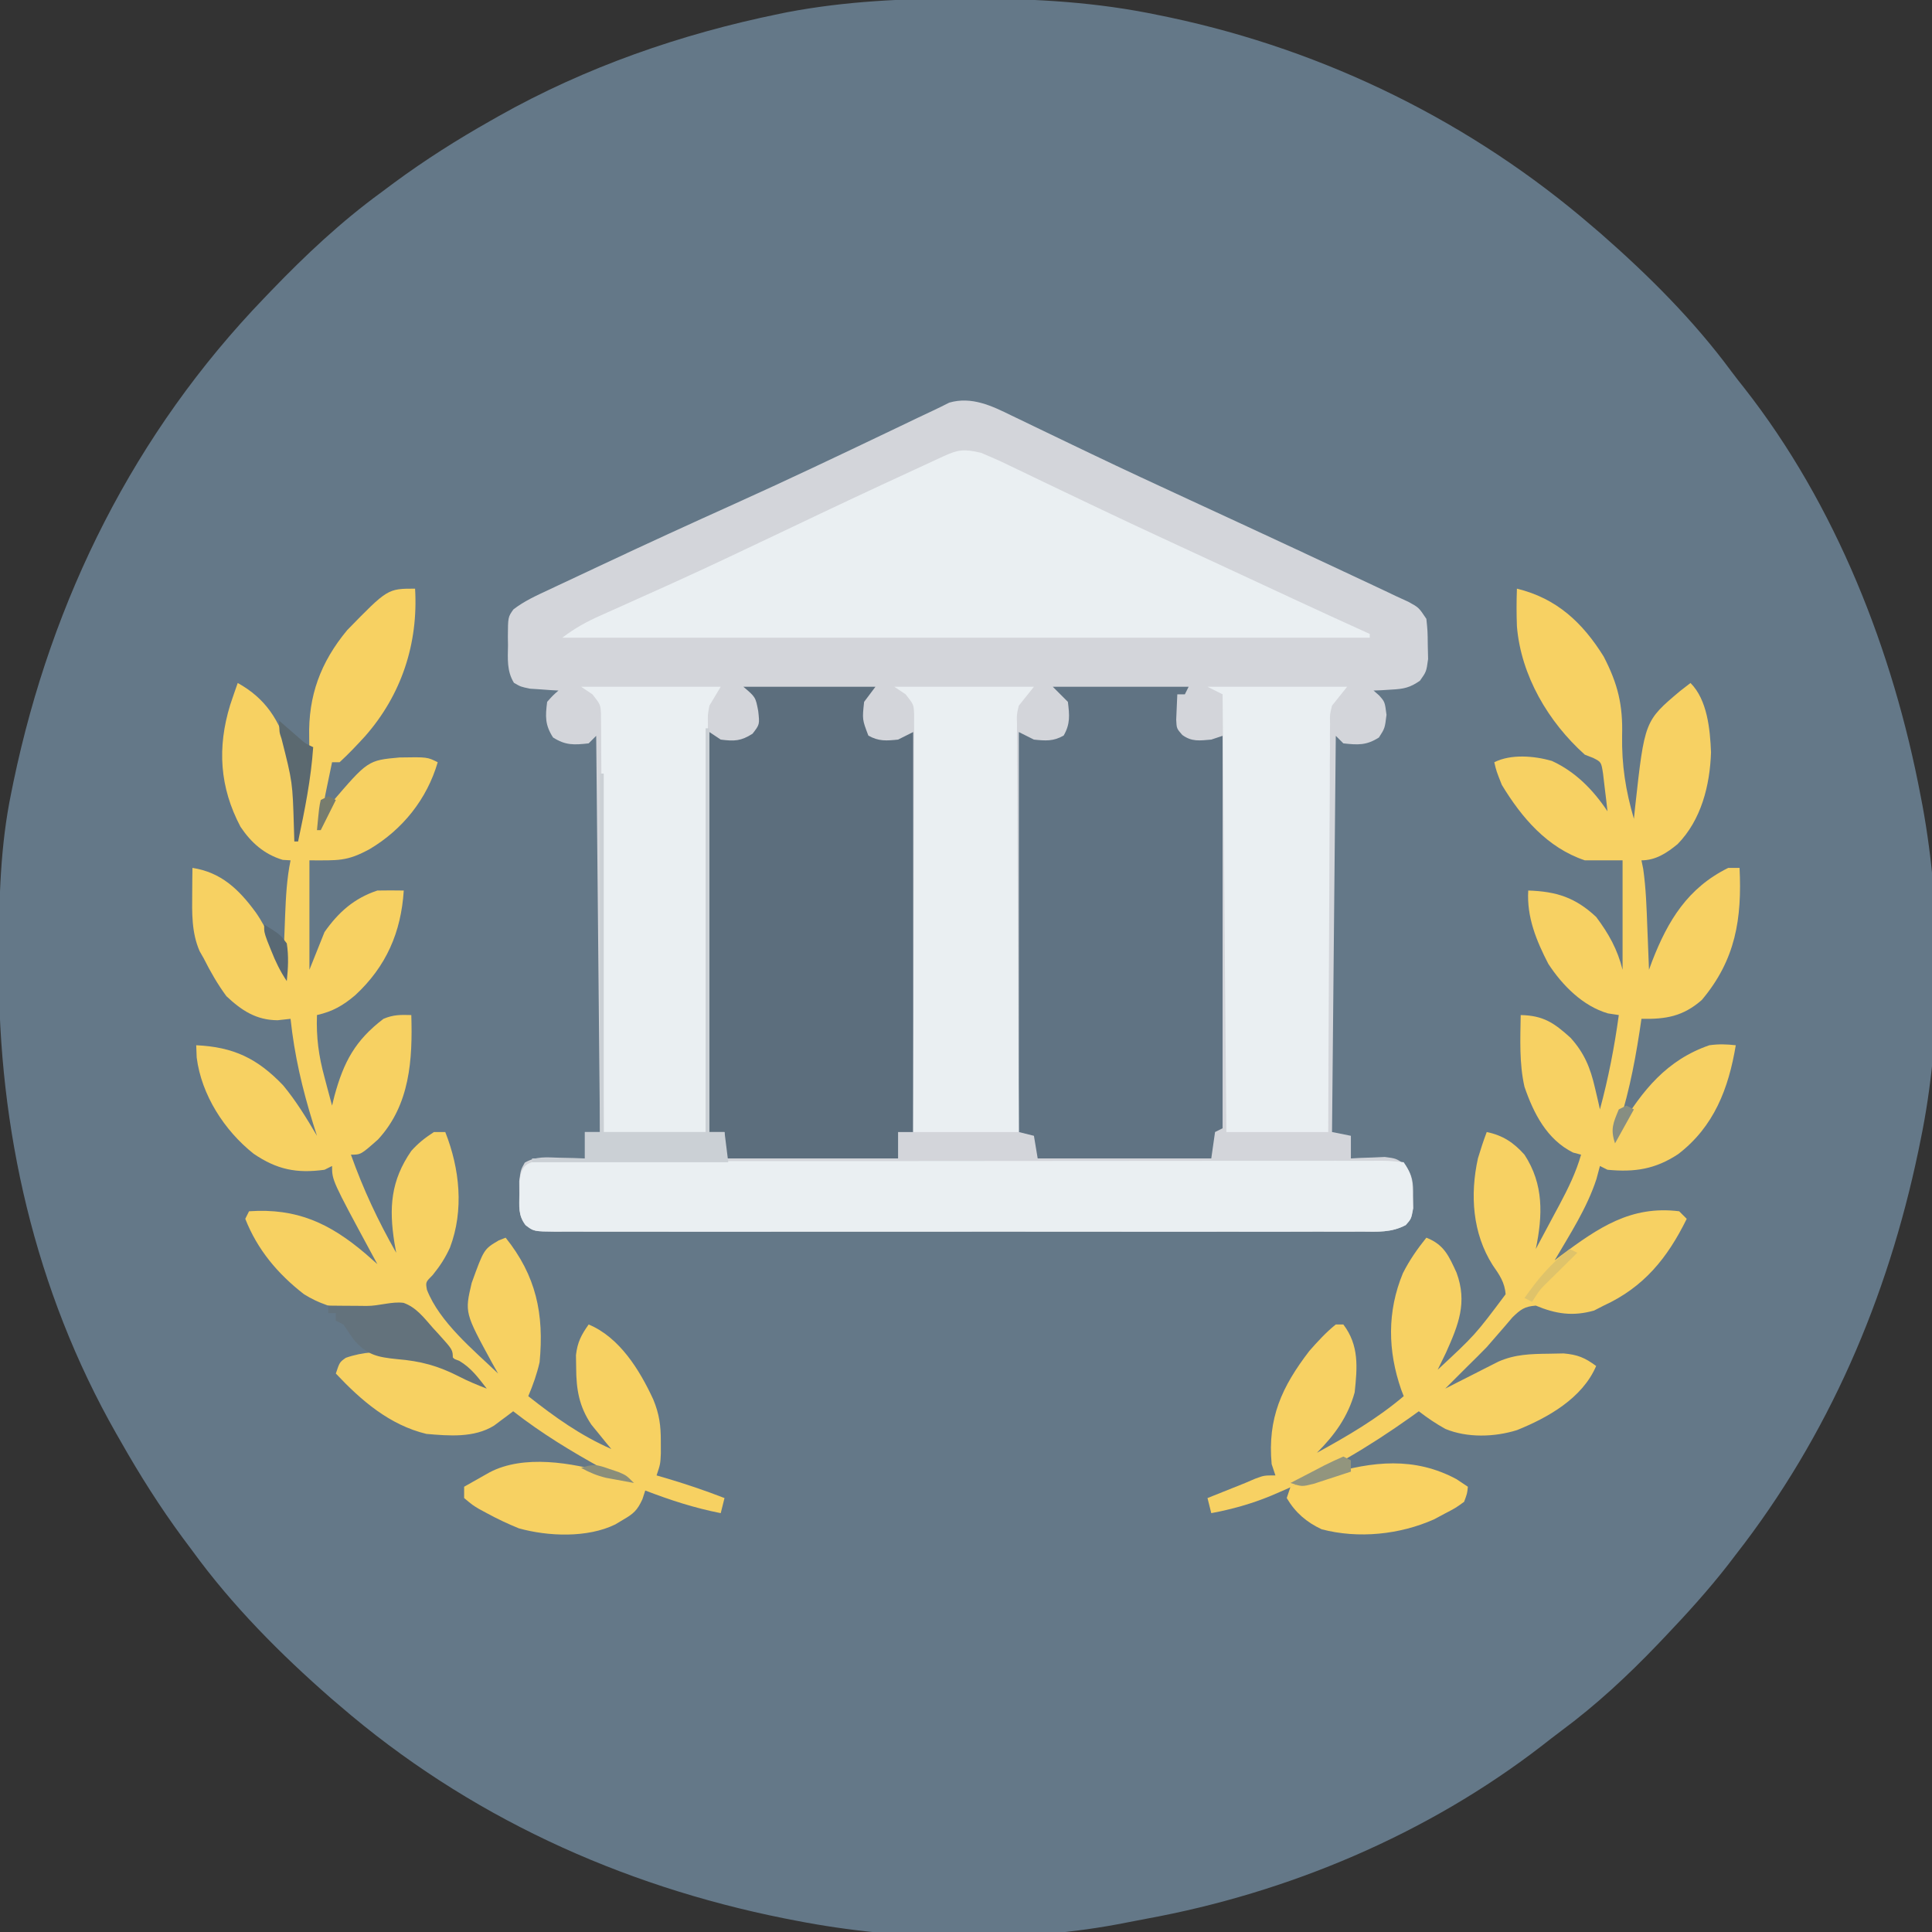 <?xml version="1.0" encoding="UTF-8"?>
<svg version="1.1" xmlns="http://www.w3.org/2000/svg" width="512" height="512">
<rect width="100%" height="100%" fill="#333333" stroke="none"/>
<path d="M0 0 C1.514 0.001 1.514 0.001 3.059 0.002 C19.575 0.042 35.477 0.97 51.688 4.375 C52.703 4.584 53.718 4.793 54.764 5.008 C96.073 13.785 134.713 32.786 166.688 60.375 C167.444 61.021 168.201 61.667 168.98 62.332 C181.609 73.395 193.531 85.272 203.508 98.794 C204.622 100.287 205.777 101.748 206.934 103.207 C231.227 134.17 246.42 172.97 253.688 211.375 C253.935 212.658 253.935 212.658 254.188 213.967 C259.295 241.875 259.441 274.566 253.688 302.375 C253.489 303.353 253.29 304.331 253.085 305.338 C244.915 344.383 229.296 380.841 204.688 412.375 C204.003 413.271 203.319 414.167 202.613 415.09 C197.345 421.854 191.598 428.172 185.688 434.375 C184.83 435.276 184.83 435.276 183.955 436.194 C175.947 444.543 167.723 452.188 158.425 459.078 C156.704 460.363 155.011 461.679 153.32 463.004 C122.912 486.49 86.058 502.019 48.358 508.887 C46.658 509.198 44.96 509.523 43.267 509.867 C15.72 515.407 -16.805 514.767 -44.312 509.375 C-45.851 509.077 -45.851 509.077 -47.421 508.773 C-91.05 500.046 -131.53 481.516 -165.312 452.375 C-166.058 451.741 -166.803 451.107 -167.57 450.453 C-181.075 438.642 -193.747 425.891 -204.312 411.375 C-205.169 410.225 -206.026 409.075 -206.883 407.926 C-212.924 399.734 -218.295 391.227 -223.312 382.375 C-223.709 381.684 -224.106 380.992 -224.515 380.28 C-246.079 342.387 -255.794 299.579 -255.625 256.25 C-255.623 255.256 -255.621 254.262 -255.618 253.237 C-255.568 238.769 -255.271 224.588 -252.312 210.375 C-252.114 209.399 -251.915 208.422 -251.71 207.417 C-241.589 159.037 -219.672 115.049 -185.312 79.375 C-184.68 78.716 -184.048 78.056 -183.397 77.377 C-174.253 67.889 -164.955 59.149 -154.312 51.375 C-153.161 50.517 -152.01 49.659 -150.859 48.801 C-142.67 42.763 -134.167 37.38 -125.312 32.375 C-124.605 31.973 -123.898 31.571 -123.169 31.156 C-100.034 18.131 -74.863 9.382 -48.875 4.062 C-48.156 3.915 -47.437 3.768 -46.697 3.616 C-31.17 0.665 -15.769 -0.032 0 0 Z " fill="#647888" transform="translate(255.312,-0.375)"/>
<path d="M0 0 C1.016 0.486 1.016 0.486 2.052 0.982 C3.52 1.686 4.986 2.394 6.451 3.105 C9.628 4.65 12.816 6.173 16.003 7.697 C17.694 8.505 19.384 9.315 21.073 10.125 C29.693 14.255 38.363 18.274 47.041 22.28 C51.335 24.262 55.626 26.248 59.918 28.234 C61.169 28.813 61.169 28.813 62.445 29.404 C70.998 33.364 79.536 37.352 88.07 41.352 C88.741 41.665 89.411 41.979 90.102 42.303 C91.981 43.183 93.86 44.064 95.738 44.945 C97.311 45.683 97.311 45.683 98.915 46.436 C99.894 46.903 100.874 47.37 101.883 47.852 C102.958 48.345 104.034 48.838 105.142 49.346 C107.883 50.852 107.883 50.852 109.883 53.852 C110.219 57.066 110.219 57.066 110.258 60.789 C110.286 62.015 110.315 63.241 110.344 64.504 C109.883 67.852 109.883 67.852 108.188 70.246 C105.506 72.114 103.872 72.431 100.633 72.602 C99.741 72.658 98.849 72.715 97.93 72.773 C97.254 72.799 96.579 72.825 95.883 72.852 C96.369 73.276 96.855 73.7 97.355 74.137 C98.883 75.852 98.883 75.852 99.32 79.289 C98.883 82.852 98.883 82.852 97.32 85.289 C94.011 87.411 91.738 87.28 87.883 86.852 C87.223 86.192 86.563 85.532 85.883 84.852 C85.553 119.502 85.223 154.152 84.883 189.852 C86.533 190.182 88.183 190.512 89.883 190.852 C89.883 192.832 89.883 194.812 89.883 196.852 C90.703 196.805 91.522 196.759 92.367 196.711 C93.445 196.675 94.522 196.639 95.633 196.602 C96.7 196.555 97.767 196.509 98.867 196.461 C101.883 196.852 101.883 196.852 104.242 198.488 C106.317 201.476 106.419 203.299 106.383 206.914 C106.398 208.478 106.398 208.478 106.414 210.074 C105.883 212.852 105.883 212.852 104.422 214.501 C100.587 216.541 97.009 216.265 92.728 216.233 C91.792 216.237 90.855 216.242 89.891 216.247 C86.745 216.259 83.6 216.249 80.455 216.24 C78.203 216.244 75.951 216.249 73.699 216.256 C67.578 216.269 61.456 216.264 55.334 216.255 C48.936 216.247 42.538 216.254 36.14 216.259 C24.707 216.265 13.274 216.255 1.84 216.24 C-8.53 216.227 -18.901 216.229 -29.271 216.243 C-41.311 216.259 -53.35 216.265 -65.389 216.256 C-71.764 216.251 -78.138 216.251 -84.512 216.26 C-90.503 216.269 -96.494 216.263 -102.485 216.246 C-104.688 216.242 -106.891 216.243 -109.094 216.25 C-112.093 216.258 -115.091 216.248 -118.09 216.233 C-119.409 216.243 -119.409 216.243 -120.755 216.253 C-126.674 216.195 -126.674 216.195 -128.838 214.517 C-130.837 211.914 -130.514 209.573 -130.492 206.352 C-130.504 204.635 -130.504 204.635 -130.516 202.883 C-130.117 199.852 -130.117 199.852 -129.043 197.957 C-126.037 196.232 -123.351 196.57 -119.93 196.664 C-118.021 196.705 -118.021 196.705 -116.074 196.746 C-115.098 196.781 -114.123 196.816 -113.117 196.852 C-113.117 194.542 -113.117 192.232 -113.117 189.852 C-111.797 189.852 -110.477 189.852 -109.117 189.852 C-109.447 155.202 -109.777 120.552 -110.117 84.852 C-111.107 85.842 -111.107 85.842 -112.117 86.852 C-115.972 87.28 -118.245 87.411 -121.555 85.289 C-123.697 81.946 -123.613 79.747 -123.117 75.852 C-121.59 74.137 -121.59 74.137 -120.117 72.852 C-120.804 72.814 -121.491 72.777 -122.199 72.738 C-123.1 72.673 -124.001 72.607 -124.93 72.539 C-125.823 72.481 -126.716 72.423 -127.637 72.363 C-130.117 71.852 -130.117 71.852 -131.918 70.809 C-133.835 67.68 -133.549 64.406 -133.492 60.852 C-133.504 60.127 -133.515 59.403 -133.527 58.656 C-133.498 53.391 -133.498 53.391 -132.058 51.353 C-129.175 49.123 -125.958 47.677 -122.672 46.148 C-121.923 45.794 -121.174 45.44 -120.403 45.075 C-117.935 43.911 -115.464 42.756 -112.992 41.602 C-111.259 40.787 -109.527 39.972 -107.794 39.156 C-96.499 33.85 -85.155 28.656 -73.777 23.529 C-59.791 17.223 -45.939 10.641 -32.1 4.02 C-31.272 3.624 -30.444 3.229 -29.591 2.821 C-28.04 2.08 -26.49 1.337 -24.94 0.592 C-23.584 -0.056 -22.225 -0.698 -20.863 -1.331 C-19.412 -2.01 -17.979 -2.726 -16.55 -3.45 C-10.615 -5.154 -5.275 -2.602 0 0 Z " fill="#D3D5DA" transform="translate(268.117,110.148)"/>
<path d="M0 0 C0.868 14.535 -3.599 28.15 -13.252 39.109 C-15.437 41.503 -17.614 43.802 -20 46 C-20.66 46 -21.32 46 -22 46 C-22.337 47.603 -22.669 49.208 -23 50.812 C-23.278 52.152 -23.278 52.152 -23.562 53.52 C-24.087 56.073 -24.087 56.073 -24 59 C-23.443 58.325 -22.886 57.649 -22.312 56.953 C-12.516 45.502 -12.516 45.502 -4.125 44.738 C3.228 44.614 3.228 44.614 6 46 C3.159 55.757 -3.282 63.812 -12 69 C-18.111 72.333 -20.343 72 -28 72 C-28 81.57 -28 91.14 -28 101 C-26.68 97.7 -25.36 94.4 -24 91 C-20.3 85.741 -16.158 82.053 -10 80 C-7.667 79.96 -5.333 79.956 -3 80 C-3.701 91.044 -7.642 100.143 -15.875 107.75 C-19.073 110.463 -21.845 112.065 -26 113 C-26.212 118.889 -25.553 123.833 -24 129.5 C-23.809 130.227 -23.618 130.954 -23.422 131.703 C-22.957 133.471 -22.48 135.236 -22 137 C-21.792 136.154 -21.585 135.309 -21.371 134.438 C-18.912 125.382 -15.847 119.693 -8.375 114 C-5.721 112.882 -3.848 112.924 -1 113 C-0.64 124.819 -1.346 136.787 -9.812 145.965 C-14.37 150 -14.37 150 -17 150 C-13.731 159.203 -9.815 167.522 -5 176 C-5.157 175.118 -5.315 174.237 -5.477 173.328 C-6.935 164.055 -6.452 156.895 -1 149 C0.922 146.867 2.558 145.592 5 144 C5.99 144 6.98 144 8 144 C11.84 153.715 12.998 164.7 9.25 174.625 C7.94 177.461 6.671 179.409 4.688 181.875 C2.776 183.786 2.776 183.786 3.145 185.809 C6.505 194.417 15.442 201.721 22 208 C21.495 207.105 20.989 206.211 20.469 205.289 C13.147 191.875 13.147 191.875 15 184 C18.241 175.038 18.241 175.038 22.172 172.719 C22.775 172.482 23.378 172.244 24 172 C32.063 182.078 34.228 192.168 33 205 C32.255 208.223 31.289 210.94 30 214 C37.038 219.551 43.751 224.368 52 228 C51.518 227.42 51.036 226.84 50.539 226.242 C49.907 225.461 49.276 224.68 48.625 223.875 C47.999 223.109 47.372 222.344 46.727 221.555 C43.458 216.718 42.708 212.204 42.688 206.438 C42.671 205.343 42.654 204.249 42.637 203.121 C43.036 199.688 44.025 197.798 46 195 C54.22 198.43 59.53 207.095 63.125 214.871 C64.733 218.783 65.135 221.787 65.125 226 C65.129 227.578 65.129 227.578 65.133 229.188 C65 232 65 232 64 235 C64.629 235.182 65.258 235.364 65.906 235.551 C71.371 237.156 76.692 238.936 82 241 C81.67 242.32 81.34 243.64 81 245 C74.042 243.631 67.614 241.547 61 239 C60.625 240.152 60.625 240.152 60.242 241.328 C58.862 244.297 57.909 245.132 55.125 246.75 C54.447 247.157 53.769 247.565 53.07 247.984 C45.702 251.599 35.271 251.189 27.492 249.023 C24.556 247.824 21.784 246.518 19 245 C18.317 244.631 17.634 244.263 16.93 243.883 C15.25 242.875 15.25 242.875 13 241 C13 240.01 13 239.02 13 238 C14.436 237.184 15.874 236.373 17.312 235.562 C18.113 235.11 18.914 234.658 19.738 234.191 C28.79 229.423 41.546 231.646 50.938 234.344 C51.618 234.56 52.299 234.777 53 235 C51.973 234.443 50.945 233.886 49.887 233.312 C41.476 228.699 33.588 223.9 26 218 C25.541 218.349 25.082 218.699 24.609 219.059 C23.996 219.514 23.382 219.969 22.75 220.438 C22.147 220.89 21.543 221.342 20.922 221.809 C15.635 225.086 8.985 224.518 3 224 C-6.747 221.652 -14.274 215.16 -21 208 C-20 205 -20 205 -18.371 203.84 C-9.292 200.624 0.599 202.971 9.098 206.613 C12.084 208.04 15.048 209.504 18 211 C17.504 210.588 17.007 210.175 16.496 209.75 C11.512 205.513 7.181 201.023 3 196 C2.49 195.393 1.979 194.786 1.453 194.16 C0.296 192.779 -0.853 191.39 -2 190 C-2.688 190.156 -3.377 190.312 -4.086 190.473 C-13.259 192.133 -21.432 191.99 -29.461 186.969 C-36.39 181.596 -41.787 175.179 -45 167 C-44.505 166.01 -44.505 166.01 -44 165 C-31.366 164.135 -22.684 168.122 -13.125 176.25 C-12.08 177.163 -11.038 178.079 -10 179 C-10.531 178.022 -11.062 177.043 -11.609 176.035 C-22 156.793 -22 156.793 -22 153 C-22.66 153.33 -23.32 153.66 -24 154 C-31.399 155.015 -36.612 153.957 -42.785 149.754 C-50.521 143.628 -56.624 134.168 -57.875 124.25 C-57.937 122.641 -57.937 122.641 -58 121 C-48.138 121.457 -41.791 124.478 -34.965 131.629 C-31.517 135.79 -28.735 140.35 -26 145 C-26.338 143.935 -26.675 142.87 -27.023 141.773 C-29.888 132.526 -31.975 123.655 -33 114 C-34.702 114.186 -34.702 114.186 -36.438 114.375 C-42.107 114.335 -45.944 111.809 -50 108 C-52.344 104.821 -54.227 101.524 -56 98 C-56.543 97.045 -56.543 97.045 -57.098 96.07 C-59.254 91.123 -59.113 85.936 -59.062 80.625 C-59.053 79.38 -59.044 78.135 -59.035 76.852 C-59.024 75.911 -59.012 74.97 -59 74 C-51.404 75.17 -46.702 79.683 -42.25 85.75 C-38.946 90.466 -37.032 95.65 -35 101 C-34.975 100.335 -34.95 99.669 -34.924 98.984 C-34.807 95.947 -34.685 92.911 -34.562 89.875 C-34.523 88.828 -34.484 87.782 -34.443 86.703 C-34.239 81.728 -34.007 76.892 -33 72 C-33.681 71.959 -34.361 71.918 -35.062 71.875 C-39.94 70.422 -43.445 67.327 -46.266 63.105 C-51.802 52.633 -52.462 42.107 -49 30.812 C-48.349 28.87 -47.687 26.93 -47 25 C-39.553 29.115 -35.898 34.957 -33.543 43.02 C-33.364 43.673 -33.185 44.327 -33 45 C-32.67 45.99 -32.34 46.98 -32 48 C-31.775 50.226 -31.592 52.456 -31.438 54.688 C-31.354 55.867 -31.27 57.046 -31.184 58.262 C-31.123 59.165 -31.062 60.069 -31 61 C-28.829 53.571 -27.82 47.064 -28.062 39.375 C-28.328 28.397 -25.053 19.516 -18 11 C-7.27 0 -7.27 0 0 0 Z " fill="#F7D162" transform="translate(110,156)"/>
<path d="M0 0 C10.483 2.548 17.366 8.938 23 18 C26.743 25.247 28.1 30.779 27.875 38.938 C27.747 46.722 28.808 53.497 31 61 C31.11 59.949 31.219 58.899 31.332 57.816 C33.844 35.048 33.844 35.048 43.25 27.125 C44.157 26.424 45.065 25.723 46 25 C50.458 29.458 51.196 37.279 51.438 43.375 C51.148 52.148 48.847 61.295 42.586 67.699 C39.722 70.048 36.775 72 33 72 C33.23 73.118 33.23 73.118 33.465 74.258 C34.208 79.453 34.366 84.635 34.562 89.875 C34.606 90.945 34.649 92.015 34.693 93.117 C34.799 95.745 34.901 98.372 35 101 C35.28 100.238 35.559 99.476 35.848 98.691 C40.037 87.901 45.316 79.28 56 74 C56.99 74 57.98 74 59 74 C59.653 87.439 57.983 98.331 49 109 C44.012 113.36 39.506 114.123 33 114 C32.83 115.149 32.66 116.297 32.484 117.48 C31.023 126.969 29.164 135.91 26 145 C26.413 144.299 26.825 143.597 27.25 142.875 C33.293 132.947 39.685 124.906 51 121 C53.51 120.655 55.462 120.724 58 121 C56.083 132.484 52.243 142.559 42.738 149.852 C36.63 153.887 31.153 154.68 24 154 C23.34 153.67 22.68 153.34 22 153 C21.536 154.732 21.536 154.732 21.062 156.5 C18.548 164.179 14.062 171.06 10 178 C10.54 177.589 11.08 177.178 11.637 176.754 C21.558 169.391 30.164 163.404 43 165 C43.66 165.66 44.32 166.32 45 167 C39.887 177.398 33.647 185.108 23 190 C22.154 190.433 21.309 190.866 20.438 191.312 C14.809 192.9 10.327 192.22 5 190 C2.009 190.232 1.003 190.997 -1.184 193.109 C-1.927 193.981 -2.671 194.852 -3.438 195.75 C-4.226 196.657 -5.015 197.565 -5.828 198.5 C-6.545 199.325 -7.262 200.15 -8 201 C-9.647 202.686 -11.311 204.356 -13 206 C-14.05 207.045 -15.098 208.092 -16.145 209.141 C-16.681 209.677 -17.217 210.214 -17.769 210.767 C-18.175 211.174 -18.581 211.581 -19 212 C-17.891 211.434 -16.783 210.868 -15.641 210.285 C-14.177 209.544 -12.714 208.803 -11.25 208.062 C-10.52 207.689 -9.791 207.316 -9.039 206.932 C-8.33 206.574 -7.621 206.216 -6.891 205.848 C-5.917 205.353 -5.917 205.353 -4.923 204.848 C-0.503 202.899 3.629 202.807 8.438 202.75 C10.385 202.711 10.385 202.711 12.371 202.672 C16.135 203.012 17.988 203.794 21 206 C17.351 214.534 8.27 219.672 0 223 C-5.93 224.855 -13.153 225.079 -18.938 222.688 C-21.506 221.272 -23.689 219.782 -26 218 C-26.776 218.557 -27.552 219.114 -28.352 219.688 C-39.283 227.45 -50.472 234.101 -62.812 239.375 C-63.977 239.876 -63.977 239.876 -65.165 240.387 C-70.355 242.536 -75.482 243.96 -81 245 C-81.33 243.68 -81.66 242.36 -82 241 C-78.667 239.667 -75.333 238.333 -72 237 C-71.127 236.626 -70.255 236.252 -69.355 235.867 C-67 235 -67 235 -64 235 C-64.33 234.01 -64.66 233.02 -65 232 C-66.116 219.815 -62.318 211.532 -55 202 C-52.805 199.512 -50.593 197.078 -48 195 C-47.34 195 -46.68 195 -46 195 C-41.797 200.549 -42.289 206.338 -43 213 C-44.773 219.436 -48.319 224.319 -53 229 C-44.845 224.534 -37.13 220.036 -30 214 C-30.217 213.441 -30.433 212.881 -30.656 212.305 C-34.25 201.956 -34.426 191.607 -30.223 181.422 C-28.473 177.955 -26.425 175.031 -24 172 C-19.281 173.845 -18.036 176.856 -15.992 181.293 C-13.097 189.193 -15.472 195.053 -18.809 202.496 C-19.526 204.004 -20.253 205.507 -21 207 C-11.07 197.775 -11.07 197.775 -3 187 C-3.216 183.85 -4.663 181.799 -6.438 179.25 C-11.786 170.825 -12.459 160.605 -10.324 150.941 C-9.621 148.592 -8.869 146.292 -8 144 C-3.739 144.882 -0.887 146.774 2 150 C7.144 157.859 6.847 166.094 5 175 C6.633 171.962 8.255 168.919 9.875 165.875 C10.335 165.019 10.795 164.163 11.27 163.281 C13.58 158.929 15.641 154.764 17 150 C16.299 149.814 15.598 149.629 14.875 149.438 C7.949 145.975 4.432 139.093 2 132 C0.587 125.757 0.906 119.37 1 113 C6.993 113.125 9.801 115.036 14.203 119.016 C17.884 123.081 19.462 127.004 20.688 132.312 C20.939 133.381 21.19 134.45 21.449 135.551 C21.631 136.359 21.813 137.167 22 138 C24.237 129.723 25.836 121.493 27 113 C26.051 112.856 25.102 112.711 24.125 112.562 C17.455 110.624 12.039 105.121 8.32 99.43 C5.148 93.292 2.575 87.016 3 80 C10.454 80.237 15.483 81.835 21 87 C24.333 91.437 26.652 95.609 28 101 C28 91.43 28 81.86 28 72 C24.7 72 21.4 72 18 72 C8.056 68.662 1.261 60.703 -4 52 C-5.438 48.375 -5.438 48.375 -6 46 C-1.562 43.781 4.583 44.306 9.258 45.648 C15.513 48.518 20.219 53.329 24 59 C23.772 56.872 23.517 54.748 23.25 52.625 C23.111 51.442 22.972 50.258 22.828 49.039 C22.349 45.937 22.349 45.937 20.191 44.852 C19.468 44.571 18.745 44.29 18 44 C8.344 35.362 1.086 23.07 0 10 C-0.124 6.658 -0.128 3.342 0 0 Z " fill="#F7D163" transform="translate(402,156)"/>
<path d="M0 0 C11.88 0 23.76 0 36 0 C35.67 0.66 35.34 1.32 35 2 C34.34 2 33.68 2 33 2 C32.919 3.437 32.861 4.874 32.812 6.312 C32.778 7.113 32.743 7.914 32.707 8.738 C32.82 11.062 32.82 11.062 34.324 12.777 C36.861 14.628 38.946 14.255 42 14 C42.99 13.67 43.98 13.34 45 13 C45 47.32 45 81.64 45 117 C44.01 117.495 44.01 117.495 43 118 C42.67 120.31 42.34 122.62 42 125 C26.82 125 11.64 125 -4 125 C-4.495 122.03 -4.495 122.03 -5 119 C-6.32 118.67 -7.64 118.34 -9 118 C-9 83.02 -9 48.04 -9 12 C-7.02 12.99 -7.02 12.99 -5 14 C-1.895 14.317 0.129 14.493 2.875 12.938 C4.668 9.849 4.428 7.489 4 4 C2.68 2.68 1.36 1.36 0 0 Z " fill="#607383" transform="translate(279,182)"/>
<path d="M0 0 C11.55 0 23.1 0 35 0 C34.01 1.32 33.02 2.64 32 4 C31.494 8.668 31.494 8.668 33.125 12.938 C35.871 14.493 37.895 14.317 41 14 C42.32 13.34 43.64 12.68 45 12 C45 46.98 45 81.96 45 118 C43.68 118 42.36 118 41 118 C41 120.31 41 122.62 41 125 C25.82 125 10.64 125 -5 125 C-5 122.69 -5 120.38 -5 118 C-6.32 118 -7.64 118 -9 118 C-9 83.02 -9 48.04 -9 12 C-7.515 12.99 -7.515 12.99 -6 14 C-2.4 14.46 -0.643 14.412 2.438 12.438 C4.329 9.983 4.329 9.983 3.938 6.438 C3.234 2.738 3.234 2.738 0 0 Z " fill="#5C6E7D" transform="translate(197,182)"/>
<path d="M0 0 C2.551 1.057 5 2.152 7.477 3.359 C8.191 3.7 8.905 4.04 9.641 4.391 C11.972 5.504 14.299 6.627 16.625 7.75 C18.253 8.529 19.881 9.306 21.51 10.083 C23.981 11.262 26.452 12.441 28.921 13.622 C36.09 17.052 43.287 20.414 50.5 23.75 C51.61 24.264 52.72 24.778 53.864 25.308 C56.094 26.34 58.324 27.372 60.554 28.404 C64.226 30.105 67.897 31.81 71.566 33.516 C72.833 34.104 74.1 34.693 75.367 35.282 C77.746 36.388 80.125 37.494 82.504 38.601 C89.321 41.768 96.152 44.902 103 48 C103 48.33 103 48.66 103 49 C32.38 49 -38.24 49 -111 49 C-107.509 46.382 -104.667 44.812 -100.727 43.059 C-100.103 42.779 -99.48 42.499 -98.838 42.211 C-97.483 41.603 -96.126 40.997 -94.769 40.393 C-91.047 38.734 -87.334 37.057 -83.621 35.379 C-82.839 35.026 -82.057 34.672 -81.252 34.308 C-72.347 30.27 -63.516 26.077 -54.688 21.875 C-51.509 20.363 -48.331 18.851 -45.152 17.34 C-44.383 16.974 -43.613 16.608 -42.82 16.231 C-31.981 11.083 -21.09 6.048 -10.194 1.021 C-6.074 -0.896 -4.579 -1.058 0 0 Z " fill="#EAEFF2" transform="translate(260,120)"/>
<path d="M0 0 C0.896 0.004 1.791 0.008 2.714 0.011 C4.135 0.006 4.135 0.006 5.585 -0 C8.781 -0.011 11.976 -0.006 15.171 -0.003 C17.454 -0.007 19.737 -0.012 22.019 -0.018 C28.234 -0.031 34.449 -0.032 40.663 -0.029 C45.843 -0.028 51.022 -0.033 56.201 -0.038 C69.114 -0.05 82.026 -0.049 94.939 -0.042 C106.163 -0.037 117.387 -0.049 128.612 -0.068 C140.127 -0.087 151.642 -0.095 163.157 -0.091 C169.625 -0.09 176.094 -0.092 182.563 -0.106 C188.644 -0.119 194.724 -0.117 200.804 -0.104 C203.042 -0.101 205.279 -0.104 207.516 -0.112 C210.559 -0.123 213.602 -0.115 216.644 -0.102 C217.54 -0.109 218.435 -0.117 219.358 -0.124 C221.815 -0.103 221.815 -0.103 225.679 0.272 C227.966 3.703 228.004 5.221 228.054 9.272 C228.082 10.324 228.111 11.376 228.14 12.46 C227.679 15.272 227.679 15.272 226.222 16.924 C222.384 18.959 218.807 18.686 214.524 18.653 C213.12 18.66 213.12 18.66 211.687 18.667 C208.541 18.679 205.396 18.67 202.251 18.66 C199.999 18.664 197.747 18.67 195.495 18.676 C189.374 18.69 183.252 18.685 177.13 18.675 C170.732 18.668 164.334 18.675 157.936 18.679 C146.503 18.685 135.07 18.676 123.637 18.661 C113.266 18.647 102.896 18.649 92.525 18.663 C80.486 18.679 68.446 18.685 56.407 18.676 C50.033 18.672 43.658 18.671 37.284 18.681 C31.293 18.69 25.302 18.684 19.311 18.666 C17.108 18.662 14.905 18.664 12.702 18.67 C9.703 18.678 6.705 18.668 3.707 18.653 C2.387 18.663 2.387 18.663 1.041 18.673 C-4.877 18.616 -4.877 18.616 -7.044 16.94 C-9.049 14.321 -8.68 11.943 -8.634 8.71 C-8.63 7.553 -8.626 6.397 -8.622 5.206 C-8.039 -0.476 -4.995 0.036 0 0 Z " fill="#EAEFF2" transform="translate(146.321,307.728)"/>
<path d="M0 0 C12.21 0 24.42 0 37 0 C35.68 1.65 34.36 3.3 33 5 C32.421 7.385 32.421 7.385 32.519 9.891 C32.513 10.849 32.508 11.807 32.502 12.793 C32.524 14.351 32.524 14.351 32.546 15.941 C32.545 17.044 32.545 18.146 32.544 19.283 C32.547 22.924 32.578 26.565 32.609 30.207 C32.617 32.733 32.623 35.26 32.627 37.786 C32.64 43.754 32.672 49.721 32.712 55.688 C32.757 62.484 32.779 69.28 32.799 76.075 C32.84 90.05 32.914 104.025 33 118 C23.76 118 14.52 118 5 118 C5.016 112.889 5.016 112.889 5.032 107.675 C5.065 96.435 5.087 85.195 5.104 73.955 C5.114 67.139 5.128 60.322 5.151 53.505 C5.173 46.93 5.185 40.356 5.19 33.781 C5.193 31.269 5.201 28.757 5.211 26.244 C5.226 22.734 5.228 19.224 5.227 15.714 C5.234 14.668 5.241 13.622 5.249 12.544 C5.246 11.589 5.243 10.635 5.241 9.651 C5.242 8.82 5.244 7.99 5.246 7.134 C5.13 4.701 5.13 4.701 3 2 C2.01 1.34 1.02 0.68 0 0 Z " fill="#EAEFF2" transform="translate(237,182)"/>
<path d="M0 0 C12.21 0 24.42 0 37 0 C36.01 1.65 35.02 3.3 34 5 C33.551 7.391 33.551 7.391 33.601 9.891 C33.589 10.849 33.576 11.807 33.563 12.793 C33.565 13.832 33.566 14.871 33.568 15.941 C33.557 17.044 33.547 18.146 33.537 19.283 C33.507 22.924 33.497 26.565 33.488 30.207 C33.471 32.733 33.453 35.26 33.434 37.786 C33.391 43.753 33.362 49.721 33.339 55.688 C33.311 62.484 33.268 69.28 33.222 76.075 C33.129 90.05 33.06 104.025 33 118 C24.09 118 15.18 118 6 118 C5.98 114.593 5.96 111.185 5.94 107.675 C5.873 96.435 5.796 85.195 5.712 73.955 C5.662 67.139 5.616 60.322 5.578 53.505 C5.542 46.93 5.495 40.356 5.442 33.781 C5.423 31.269 5.408 28.757 5.397 26.244 C5.38 22.734 5.351 19.224 5.319 15.714 C5.317 14.668 5.315 13.622 5.312 12.544 C5.301 11.589 5.29 10.635 5.278 9.651 C5.273 8.82 5.267 7.99 5.262 7.134 C5.126 4.702 5.126 4.702 3 2 C2.01 1.34 1.02 0.68 0 0 Z " fill="#EAEFF2" transform="translate(154,182)"/>
<path d="M0 0 C12.21 0 24.42 0 37 0 C35.68 1.65 34.36 3.3 33 5 C32.407 7.384 32.407 7.384 32.481 9.891 C32.46 11.328 32.46 11.328 32.439 12.793 C32.446 14.351 32.446 14.351 32.454 15.941 C32.444 17.044 32.433 18.146 32.423 19.283 C32.393 22.924 32.392 26.565 32.391 30.207 C32.376 32.733 32.359 35.26 32.341 37.786 C32.301 43.754 32.28 49.721 32.267 55.688 C32.251 62.484 32.212 69.28 32.172 76.075 C32.09 90.05 32.038 104.025 32 118 C23.09 118 14.18 118 5 118 C4.67 79.72 4.34 41.44 4 2 C2.68 1.34 1.36 0.68 0 0 Z " fill="#EAEFF2" transform="translate(320,182)"/>
<path d="M0 0 C0.99 0.66 1.98 1.32 3 2 C2.82 3.805 2.82 3.805 2 6 C-0.258 7.633 -0.258 7.633 -3.125 9.125 C-4.056 9.623 -4.986 10.12 -5.945 10.633 C-15.01 14.69 -26.034 15.836 -35.742 13.277 C-39.785 11.393 -42.74 8.832 -45 5 C-44.67 4.01 -44.34 3.02 -44 2 C-41.381 0.976 -38.881 0.139 -36.188 -0.625 C-35.462 -0.842 -34.737 -1.058 -33.99 -1.281 C-22.301 -4.746 -11.156 -6.006 0 0 Z " fill="#F9D262" transform="translate(386,392)"/>
<path d="M0 0 C0.33 0 0.66 0 1 0 C1 35.31 1 70.62 1 107 C2.32 107 3.64 107 5 107 C5.495 110.96 5.495 110.96 6 115 C-11.16 115 -28.32 115 -46 115 C-46 114.67 -46 114.34 -46 114 C-41.38 114 -36.76 114 -32 114 C-32 111.69 -32 109.38 -32 107 C-30.68 107 -29.36 107 -28 107 C-28 75.65 -28 44.3 -28 12 C-27.67 12 -27.34 12 -27 12 C-27 43.35 -27 74.7 -27 107 C-18.09 107 -9.18 107 0 107 C0 71.69 0 36.38 0 0 Z " fill="#CBD0D5" transform="translate(187,193)"/>
<path d="M0 0 C3.411 1.212 5.459 4.021 7.8 6.666 C8.306 7.217 8.813 7.768 9.335 8.336 C13.05 12.456 13.05 12.456 13.05 14.728 C13.607 14.935 14.164 15.141 14.737 15.353 C17.975 17.278 19.732 19.767 22.05 22.728 C19.524 21.758 17.089 20.749 14.683 19.51 C9.128 16.671 4.537 15.428 -1.7 14.916 C-7.023 14.374 -9.755 13.796 -13.263 9.666 C-14.164 8.357 -15.061 7.046 -15.95 5.728 C-16.61 5.398 -17.27 5.068 -17.95 4.728 C-17.95 4.068 -17.95 3.408 -17.95 2.728 C-18.61 2.728 -19.27 2.728 -19.95 2.728 C-19.95 2.068 -19.95 1.408 -19.95 0.728 C-18.818 0.74 -17.687 0.751 -16.521 0.763 C-15.039 0.773 -13.557 0.782 -12.075 0.791 C-11.329 0.799 -10.582 0.808 -9.813 0.816 C-6.444 0.831 -3.081 -0.429 0 0 Z " fill="#63727C" transform="translate(106.95,345.272)"/>
<path d="M0 0 C0.482 0.422 0.964 0.843 1.461 1.277 C2.093 1.825 2.724 2.373 3.375 2.938 C4.001 3.483 4.628 4.028 5.273 4.59 C6.956 6.07 6.956 6.07 9 7 C8.42 15.496 6.762 23.689 5 32 C4.67 32 4.34 32 4 32 C3.963 30.744 3.925 29.489 3.887 28.195 C3.531 16.295 3.531 16.295 0.621 4.812 C0 3 0 3 0 0 Z " fill="#5B6970" transform="translate(74,191)"/>
<path d="M0 0 C4.228 2.642 4.228 2.642 6 5 C6.528 8.39 6.357 11.597 6 15 C4.2 12.3 3.066 9.933 1.875 6.938 C1.522 6.06 1.169 5.182 0.805 4.277 C0 2 0 2 0 0 Z " fill="#596974" transform="translate(70,245)"/>
<path d="M0 0 C0.66 0.33 1.32 0.66 2 1 C2 1.99 2 2.98 2 4 C-0.101 4.698 -2.206 5.383 -4.312 6.062 C-5.484 6.445 -6.656 6.828 -7.863 7.223 C-11 8 -11 8 -14 7 C-11.713 5.803 -9.421 4.617 -7.125 3.438 C-6.149 2.924 -6.149 2.924 -5.152 2.4 C-3.465 1.539 -1.734 0.763 0 0 Z " fill="#92957E" transform="translate(356,386)"/>
<path d="M0 0 C0.66 0.33 1.32 0.66 2 1 C1.218 1.771 0.435 2.542 -0.371 3.336 C-1.393 4.349 -2.415 5.362 -3.438 6.375 C-4.212 7.137 -4.212 7.137 -5.002 7.914 C-7.857 10.686 -7.857 10.686 -10 14 C-10.66 13.67 -11.32 13.34 -12 13 C-8.437 7.908 -4.953 3.773 0 0 Z " fill="#DFC36A" transform="translate(416,331)"/>
<path d="M0 0 C1.178 0.396 1.178 0.396 2.379 0.801 C4.438 1.688 4.438 1.688 6.438 3.688 C4.853 3.403 3.27 3.11 1.688 2.812 C0.365 2.569 0.365 2.569 -0.984 2.32 C-3.432 1.72 -5.368 0.908 -7.562 -0.312 C-4.141 -1.453 -3.301 -1.147 0 0 Z " fill="#8A8E7A" transform="translate(161.562,389.312)"/>
<path d="M0 0 C0.66 0.33 1.32 0.66 2 1 C-0.475 5.455 -0.475 5.455 -3 10 C-4.263 6.21 -3.497 4.625 -2 1 C-1.34 0.67 -0.68 0.34 0 0 Z " fill="#878E82" transform="translate(431,293)"/>
<path d="M0 0 C0.66 0.33 1.32 0.66 2 1 C0.68 3.64 -0.64 6.28 -2 9 C-2.33 9 -2.66 9 -3 9 C-2.414 2.848 -2.414 2.848 -2 1 C-1.34 0.67 -0.68 0.34 0 0 Z " fill="#777C6E" transform="translate(87,211)"/>
</svg>

